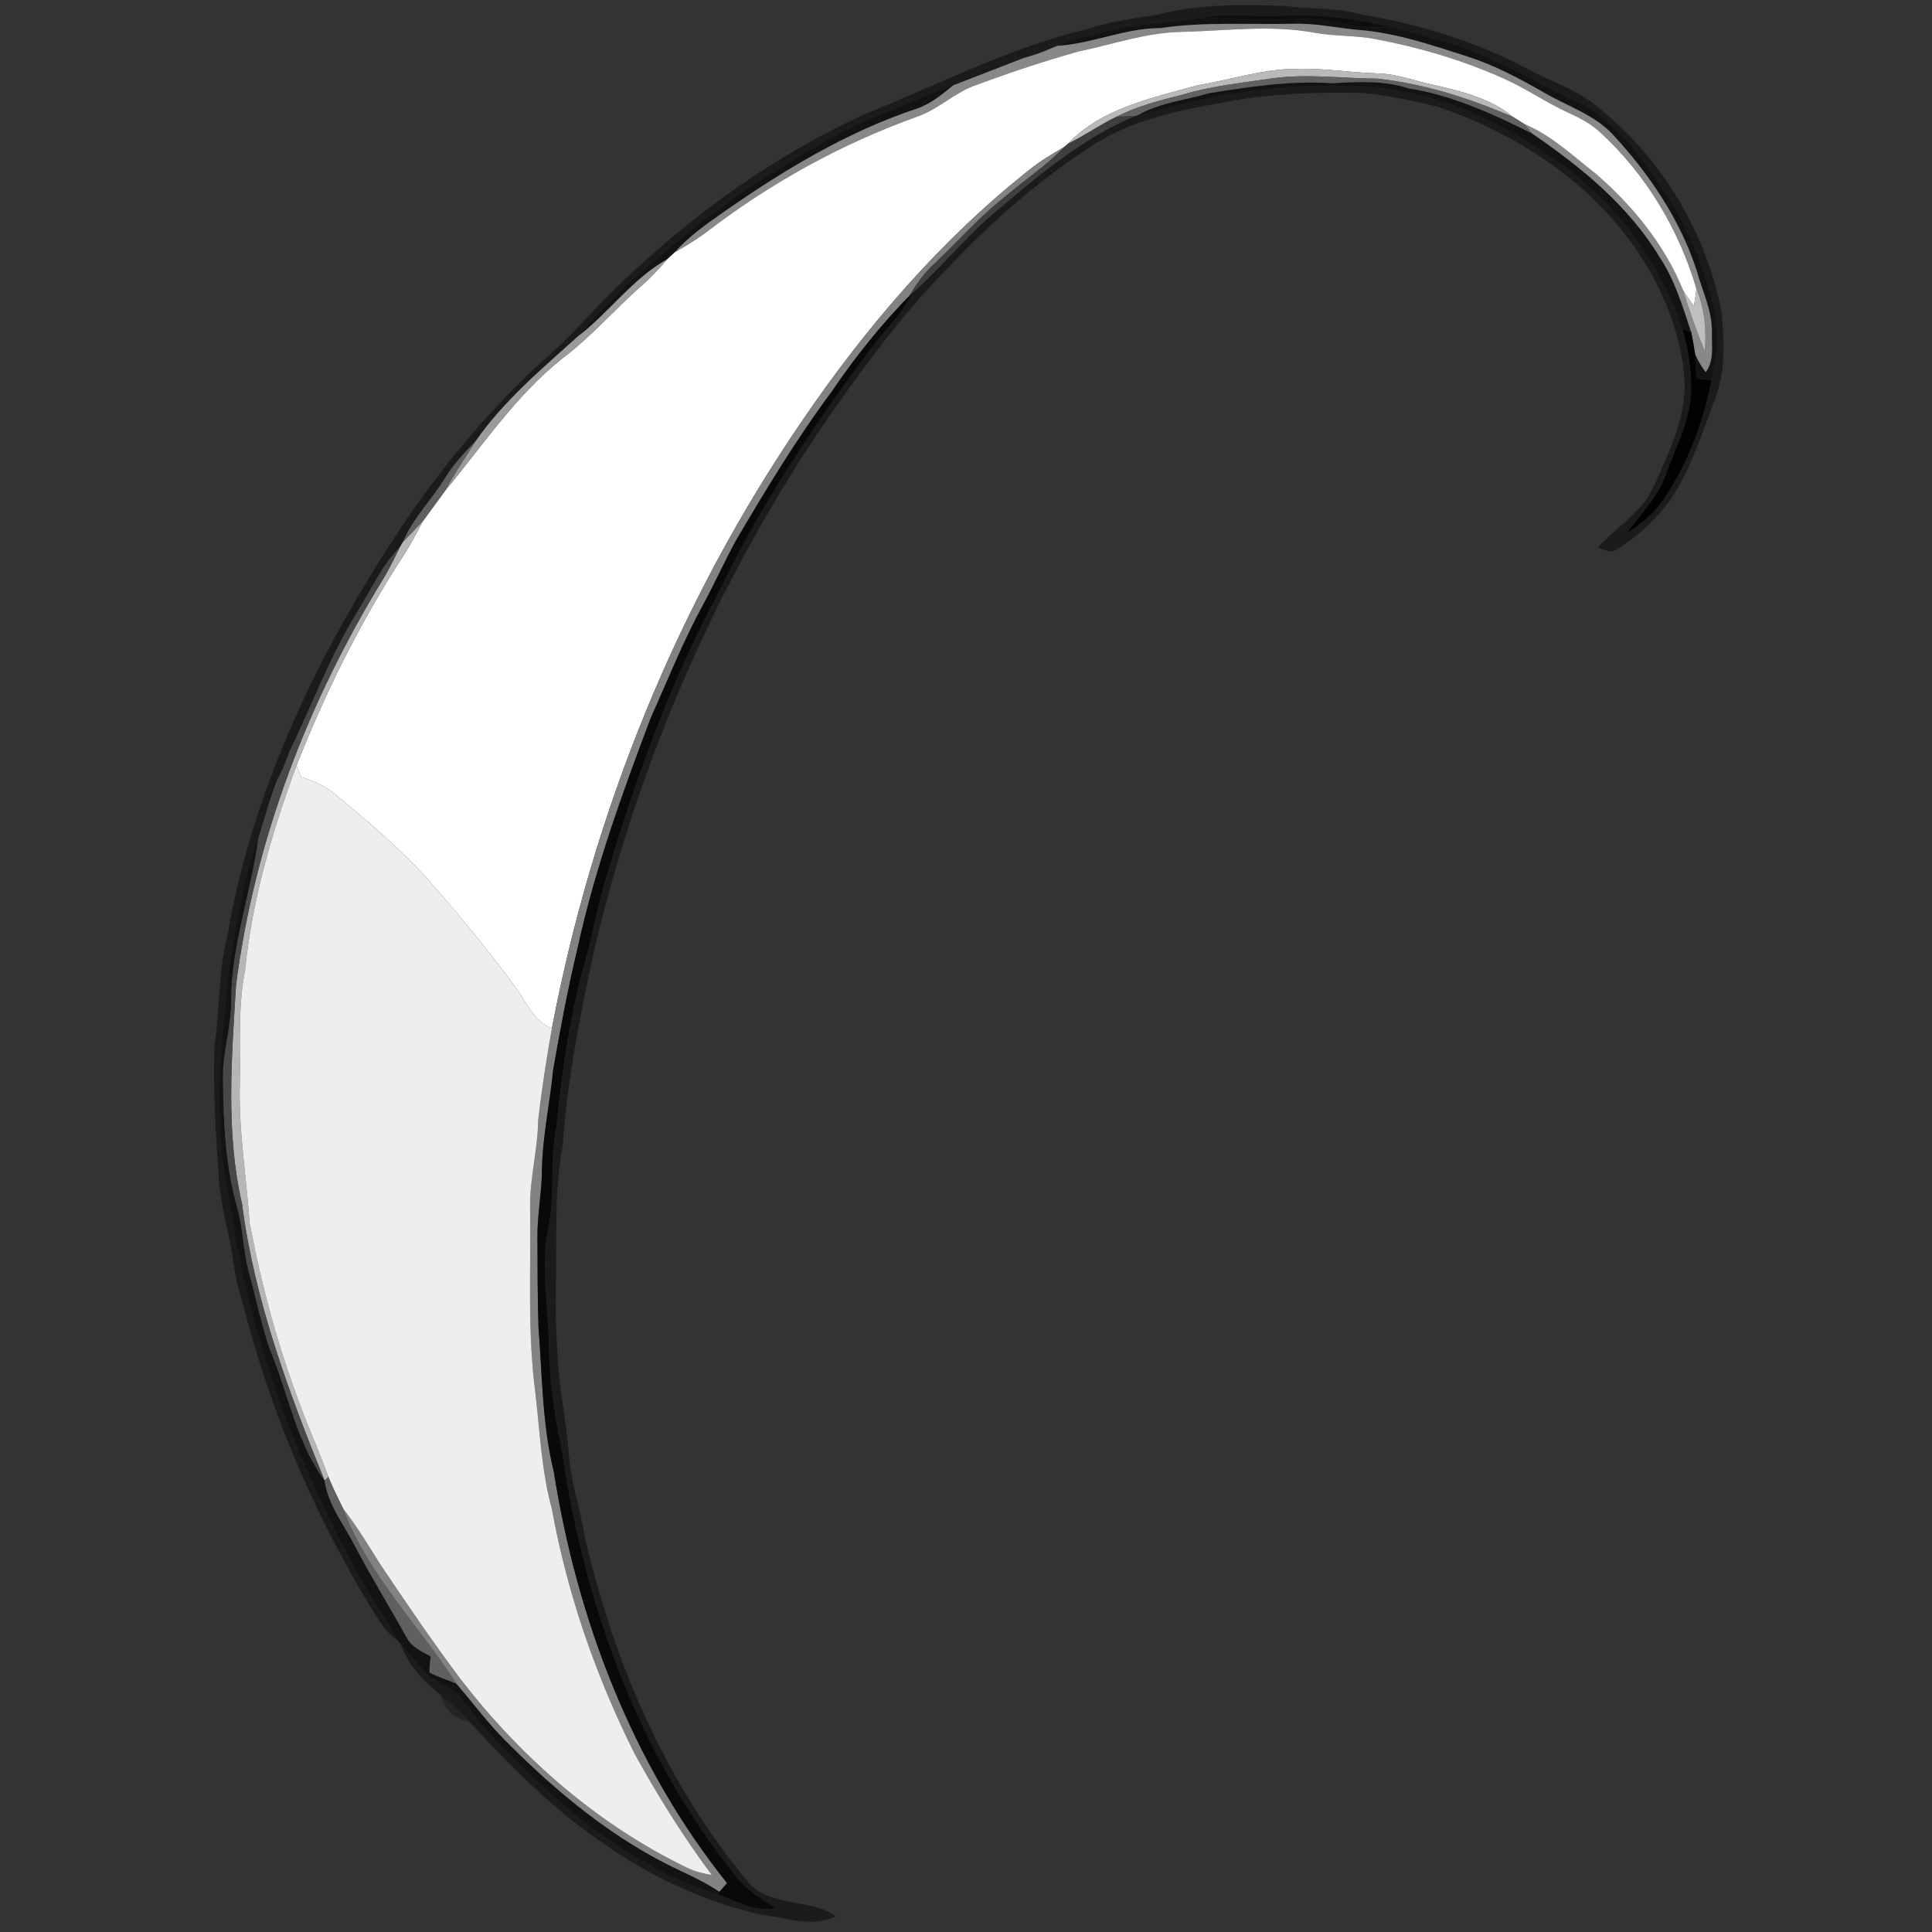 <?xml version="1.0" encoding="UTF-8" ?>
<!DOCTYPE svg PUBLIC "-//W3C//DTD SVG 1.1//EN" "http://www.w3.org/Graphics/SVG/1.1/DTD/svg11.dtd">
<svg width="512pt" height="512pt" viewBox="0 0 512 512" version="1.1" xmlns="http://www.w3.org/2000/svg">
<rect x="0" y="0" width="512" height="512" fill="#333333" stroke="none"/>
<g id="#00000079">
<path fill="#000000" opacity="0.47" d=" M 306.95 3.83 C 318.03 1.00 329.60 1.15 340.94 1.61 C 347.65 2.54 354.54 1.93 361.09 3.91 C 376.75 6.51 392.15 11.33 406.13 18.94 C 411.38 21.65 417.10 23.55 421.87 27.14 C 439.55 40.64 452.03 60.78 456.19 82.63 C 456.99 90.32 457.38 98.40 454.50 105.73 C 451.14 114.66 448.22 123.91 442.99 131.97 C 439.17 137.42 434.19 142.14 428.48 145.56 C 426.90 146.88 425.06 145.57 423.45 145.09 C 428.11 139.89 434.54 136.19 437.83 129.84 C 442.22 120.10 447.43 109.99 446.30 98.95 C 444.22 80.29 433.90 63.33 420.22 50.80 C 408.84 40.62 395.22 33.06 380.78 28.21 C 374.26 26.71 367.66 25.19 360.99 24.62 C 349.58 24.42 338.13 24.71 326.86 26.67 C 313.77 28.99 300.15 31.39 288.90 38.94 C 275.41 47.75 263.15 58.39 252.09 70.09 C 240.32 81.83 230.39 95.25 220.80 108.79 C 190.66 152.30 169.10 201.66 157.15 253.21 C 153.63 269.79 150.26 286.48 149.17 303.42 C 146.86 315.48 147.58 327.80 147.32 340.00 C 147.08 351.60 147.69 363.22 149.50 374.68 C 150.63 381.63 150.63 388.76 152.46 395.60 C 153.46 399.36 154.25 403.18 154.92 407.02 C 162.55 440.19 176.32 472.47 198.25 498.76 C 204.13 505.58 214.56 502.94 221.50 507.84 C 215.03 510.93 208.04 508.10 201.39 507.37 C 186.66 503.87 172.61 497.51 160.25 488.76 C 146.70 479.67 135.16 468.00 124.17 456.03 C 121.90 453.52 119.40 451.24 116.73 449.16 C 112.32 445.54 108.12 441.27 106.21 435.77 C 108.28 438.05 110.20 440.47 112.25 442.77 C 114.96 445.87 119.36 446.75 122.03 449.90 C 123.91 452.06 125.46 454.49 127.35 456.66 C 144.70 475.86 164.92 494.02 190.04 502.02 C 195.07 503.74 200.01 506.78 205.55 505.71 C 201.51 503.09 197.36 500.44 194.46 496.51 C 168.89 464.44 154.75 424.53 148.87 384.28 C 146.97 374.99 145.52 365.56 145.43 356.06 C 145.37 346.04 143.23 335.95 145.22 325.98 C 147.17 316.92 145.62 307.56 147.50 298.48 C 148.88 283.90 151.00 269.34 154.94 255.21 C 157.03 247.81 158.33 240.22 160.56 232.85 C 168.29 206.63 177.64 180.74 190.64 156.63 C 198.93 139.27 209.11 122.90 220.09 107.13 C 225.25 99.99 230.21 92.67 236.01 86.03 C 238.27 83.49 240.19 80.67 241.79 77.67 C 246.91 73.18 251.39 68.01 256.26 63.25 C 261.38 57.67 267.49 53.17 273.21 48.24 C 281.76 41.41 290.75 34.87 300.94 30.72 L 301.68 30.46 C 308.90 28.83 316.03 26.85 323.26 25.31 C 333.46 23.97 343.69 22.32 354.01 22.83 C 364.32 22.34 374.56 24.40 384.34 27.51 C 404.96 35.53 424.51 48.56 436.46 67.57 C 440.34 73.72 443.61 80.29 445.83 87.23 C 447.42 92.32 448.19 97.67 448.18 103.00 C 448.15 111.23 444.00 118.59 441.31 126.15 C 439.28 131.98 434.65 136.24 431.21 141.19 C 434.61 139.04 437.88 136.56 440.22 133.23 C 447.14 123.61 451.26 112.24 453.61 100.69 C 455.54 92.70 455.59 84.12 452.73 76.34 C 449.17 62.60 441.62 50.23 432.74 39.29 C 428.51 34.09 423.41 29.46 417.26 26.64 C 409.63 23.10 402.37 18.81 394.66 15.43 C 386.49 11.62 377.67 9.52 368.99 7.24 C 359.52 4.93 349.75 3.65 339.99 4.18 C 333.03 4.58 326.01 3.41 319.10 4.61 C 310.79 6.20 302.20 5.84 294.02 8.14 C 289.38 9.39 284.57 10.14 280.18 12.15 C 279.65 12.37 278.58 12.81 278.05 13.03 C 275.73 13.84 273.38 14.58 271.09 15.45 C 264.94 17.83 258.78 20.21 252.63 22.61 C 246.59 24.75 240.75 27.40 234.78 29.75 C 222.11 34.62 210.68 42.07 199.22 49.22 C 191.06 54.96 182.89 60.73 175.46 67.41 C 167.31 73.87 159.76 81.12 153.14 89.16 C 143.52 97.81 133.46 106.24 126.02 116.95 C 122.98 119.97 120.11 123.17 117.84 126.82 C 114.30 132.60 109.33 137.45 106.70 143.77 C 106.52 144.07 106.16 144.68 105.98 144.98 C 101.05 150.03 98.19 156.56 94.50 162.49 C 87.29 174.13 82.63 187.07 76.63 199.33 C 75.41 201.65 74.38 204.07 73.52 206.55 C 71.49 211.62 70.13 216.91 68.46 222.10 C 67.07 225.92 65.72 229.77 64.91 233.77 C 62.55 244.88 60.34 256.08 59.68 267.45 C 57.46 285.45 57.28 303.95 61.45 321.69 C 66.01 353.36 77.27 383.79 92.09 412.05 C 96.06 419.89 101.09 427.11 105.41 434.75 C 102.11 432.59 100.24 429.02 98.17 425.80 C 82.90 400.71 71.41 373.31 64.18 344.84 C 63.19 341.65 62.37 338.41 61.95 335.11 C 61.01 327.33 58.36 319.85 57.99 311.98 C 57.12 300.35 56.42 288.65 56.86 276.99 C 58.34 267.40 57.80 257.58 60.23 248.14 C 67.06 208.18 85.25 171.11 107.70 137.71 C 118.13 122.45 130.10 108.23 143.71 95.71 C 151.16 89.52 157.26 81.93 164.29 75.29 C 183.33 56.98 205.05 41.28 229.13 30.28 C 248.83 22.39 267.83 12.43 288.62 7.58 C 294.56 5.53 300.80 4.90 306.95 3.83 Z" />
</g>
<g id="#050505c7">
<path fill="#050505" opacity="0.78" d=" M 319.10 4.61 C 326.01 3.41 333.03 4.58 339.99 4.18 C 349.75 3.65 359.52 4.93 368.99 7.24 C 364.52 7.22 359.99 7.41 355.61 6.30 C 351.81 5.37 347.91 4.84 344.00 5.07 C 335.70 5.46 327.38 5.31 319.10 4.61 Z" />
</g>
<g id="#121212ef">
<path fill="#121212" opacity="0.94" d=" M 294.02 8.14 C 302.20 5.84 310.79 6.20 319.10 4.61 C 327.38 5.31 335.70 5.46 344.00 5.07 C 347.91 4.84 351.81 5.37 355.61 6.30 C 359.99 7.41 364.52 7.22 368.99 7.24 C 377.67 9.52 386.49 11.62 394.66 15.43 C 402.37 18.81 409.63 23.10 417.26 26.64 C 423.41 29.46 428.51 34.09 432.74 39.29 C 441.62 50.23 449.17 62.60 452.73 76.34 C 455.59 84.12 455.54 92.70 453.61 100.69 C 452.25 100.57 450.90 100.45 449.56 100.34 C 449.45 98.18 449.38 96.01 449.22 93.86 C 449.96 95.54 450.91 97.13 452.02 98.61 C 454.37 95.58 453.55 91.51 453.67 87.95 C 453.73 82.20 451.07 76.99 449.59 71.56 C 445.17 58.07 436.98 45.99 427.39 35.63 C 422.43 30.35 415.38 28.16 409.28 24.59 C 402.74 20.85 396.04 17.27 388.84 14.96 C 379.41 11.97 369.92 8.67 359.98 7.93 C 354.32 7.44 348.73 6.14 343.02 6.30 C 331.16 6.55 319.24 5.72 307.45 7.45 C 298.09 7.46 289.47 11.60 280.18 12.15 C 284.57 10.14 289.38 9.39 294.02 8.14 Z" />
<path fill="#121212" opacity="0.94" d=" M 234.78 29.75 C 240.75 27.40 246.59 24.75 252.63 22.61 C 249.62 25.08 246.55 27.65 242.77 28.86 C 224.26 35.05 207.41 45.27 191.49 56.39 C 187.00 59.53 182.47 62.74 178.81 66.87 C 178.15 67.48 177.49 68.08 176.83 68.69 C 167.59 73.85 161.46 82.80 153.14 89.16 C 159.76 81.12 167.31 73.87 175.46 67.41 C 182.89 60.73 191.06 54.96 199.22 49.22 C 210.68 42.07 222.11 34.62 234.78 29.75 Z" />
<path fill="#121212" opacity="0.94" d=" M 320.43 24.69 C 331.19 22.97 342.07 21.30 353.00 22.05 C 359.78 21.69 366.67 21.24 373.23 23.40 C 384.83 25.22 395.56 30.14 405.98 35.35 C 419.01 44.25 431.59 54.50 439.84 68.18 C 443.84 74.20 445.93 81.17 448.16 87.97 C 447.58 87.79 446.41 87.41 445.83 87.23 C 443.61 80.29 440.34 73.72 436.46 67.57 C 424.51 48.56 404.96 35.53 384.34 27.51 C 374.56 24.40 364.32 22.34 354.01 22.83 C 343.69 22.32 333.46 23.97 323.26 25.31 C 316.03 26.85 308.90 28.83 301.68 30.46 C 307.44 27.17 314.17 26.55 320.43 24.69 Z" />
<path fill="#121212" opacity="0.94" d=" M 64.91 233.77 C 65.72 229.77 67.07 225.92 68.46 222.10 C 66.57 236.48 61.33 250.38 61.27 264.99 C 61.35 272.08 58.90 278.90 59.10 285.99 C 59.22 297.45 59.71 309.08 62.90 320.16 C 64.40 325.53 64.42 331.17 65.79 336.57 C 68.03 344.32 69.36 352.33 72.41 359.84 C 76.67 370.76 78.94 382.77 86.02 392.36 C 86.94 398.90 91.27 404.20 94.19 409.94 C 98.49 418.16 103.39 426.02 107.86 434.13 C 109.19 436.56 111.84 437.69 114.15 438.97 C 113.99 440.38 113.77 441.80 113.84 443.23 C 116.09 444.44 118.56 445.18 120.92 446.16 C 125.25 451.14 129.15 456.50 133.84 461.17 C 147.61 475.08 163.01 487.82 180.91 496.04 C 184.27 497.60 187.58 499.29 190.67 501.34 L 190.04 502.02 C 164.92 494.02 144.70 475.86 127.35 456.66 C 125.46 454.49 123.91 452.06 122.03 449.90 C 119.36 446.75 114.96 445.87 112.25 442.77 C 110.20 440.47 108.28 438.05 106.21 435.77 C 106.01 435.52 105.61 435.00 105.41 434.75 C 101.09 427.11 96.06 419.89 92.09 412.05 C 77.27 383.79 66.01 353.36 61.45 321.69 C 57.28 303.95 57.46 285.45 59.68 267.45 C 60.34 256.08 62.55 244.88 64.91 233.77 Z" />
</g>
<g id="#888888ff">
<path fill="#888888" opacity="1.00" d=" M 307.45 7.45 C 319.24 5.72 331.16 6.55 343.02 6.30 C 348.73 6.14 354.32 7.44 359.98 7.93 C 369.92 8.67 379.41 11.97 388.84 14.96 C 396.04 17.27 402.74 20.85 409.28 24.59 C 415.38 28.16 422.43 30.35 427.39 35.63 C 436.98 45.99 445.17 58.07 449.59 71.56 C 451.07 76.99 453.73 82.20 453.67 87.95 C 453.55 91.51 454.37 95.58 452.02 98.61 C 450.91 97.13 449.96 95.54 449.22 93.86 C 448.90 91.89 448.62 89.91 448.16 87.97 C 445.93 81.17 443.84 74.20 439.84 68.18 C 431.59 54.50 419.01 44.25 405.98 35.35 C 405.31 34.53 404.65 33.70 403.99 32.88 C 411.18 35.90 416.87 41.34 422.93 46.07 C 432.71 54.52 441.15 64.88 446.04 76.93 C 447.69 82.42 449.63 87.81 451.81 93.10 C 452.23 87.52 451.80 81.86 449.59 76.68 C 444.98 60.84 436.17 46.15 423.98 35.00 C 421.60 32.79 418.70 31.28 415.77 29.94 C 409.74 27.22 404.31 23.34 398.24 20.70 C 387.51 15.91 376.15 12.57 364.62 10.38 C 359.18 9.32 353.58 9.67 348.14 8.63 C 336.49 6.53 324.66 8.20 312.94 8.46 C 303.63 8.65 294.77 11.79 285.74 13.67 C 276.65 16.22 267.67 19.21 258.82 22.50 C 253.09 24.40 248.77 28.96 243.07 30.91 C 223.30 38.00 204.67 48.23 187.97 60.95 C 185.09 63.19 181.98 65.08 178.81 66.87 C 182.47 62.74 187.00 59.53 191.49 56.39 C 207.41 45.27 224.26 35.05 242.77 28.86 C 246.55 27.65 249.62 25.08 252.63 22.61 C 258.78 20.21 264.94 17.83 271.09 15.45 C 273.44 14.74 275.80 14.04 278.05 13.03 C 278.58 12.81 279.65 12.37 280.18 12.15 C 289.47 11.60 298.09 7.46 307.45 7.45 Z" />
</g>
<g id="#ffffffff">
<path fill="#ffffff" opacity="1.00" d=" M 285.74 13.67 C 294.77 11.79 303.63 8.65 312.94 8.46 C 324.66 8.20 336.49 6.53 348.14 8.63 C 353.58 9.67 359.18 9.32 364.62 10.38 C 376.15 12.57 387.51 15.91 398.24 20.70 C 404.31 23.34 409.74 27.22 415.77 29.94 C 418.70 31.28 421.60 32.79 423.98 35.00 C 436.17 46.15 444.98 60.84 449.59 76.68 C 449.38 78.15 449.16 79.62 448.92 81.09 C 447.93 79.72 446.94 78.35 446.04 76.93 C 441.15 64.88 432.71 54.52 422.93 46.07 C 416.87 41.34 411.18 35.90 403.99 32.88 C 403.00 32.26 402.00 31.63 401.01 31.02 C 395.00 26.01 387.27 24.20 379.84 22.48 C 374.92 21.45 370.14 19.57 365.06 19.45 C 358.01 19.26 351.02 18.04 343.96 18.25 C 334.88 18.16 326.20 21.17 317.32 22.60 C 305.31 26.01 292.01 28.60 283.07 38.07 C 282.80 38.30 282.26 38.75 281.99 38.97 C 278.87 40.81 275.71 42.63 272.89 44.92 C 249.25 63.60 229.45 86.73 212.54 111.57 C 179.53 159.84 157.18 215.17 146.25 272.57 C 141.55 270.73 139.67 265.86 136.92 262.06 C 129.51 251.91 121.47 242.25 113.20 232.80 C 105.72 224.57 97.19 217.41 88.63 210.35 C 86.07 208.22 82.98 206.93 79.84 205.92 C 79.38 204.92 78.96 203.91 78.57 202.89 C 86.15 183.65 95.39 165.02 106.65 147.66 C 108.70 144.57 110.38 141.27 112.14 138.02 C 114.08 135.38 116.03 132.75 117.94 130.09 C 127.91 118.08 136.66 104.83 148.99 95.02 C 156.57 89.33 162.76 82.11 169.85 75.87 C 172.37 73.67 174.67 71.23 176.83 68.69 C 177.49 68.08 178.15 67.48 178.81 66.87 C 181.98 65.08 185.09 63.19 187.97 60.95 C 204.67 48.23 223.30 38.00 243.07 30.91 C 248.77 28.96 253.09 24.40 258.82 22.50 C 267.67 19.21 276.65 16.22 285.74 13.67 Z" />
</g>
<g id="#232323cc">
<path fill="#232323" opacity="0.80" d=" M 271.09 15.45 C 273.38 14.58 275.73 13.84 278.05 13.03 C 275.80 14.04 273.44 14.74 271.09 15.45 Z" />
</g>
<g id="#b9b9b9ff">
<path fill="#b9b9b9" opacity="1.00" d=" M 317.32 22.60 C 326.20 21.17 334.88 18.16 343.96 18.25 C 351.02 18.04 358.01 19.26 365.06 19.45 C 370.14 19.57 374.92 21.45 379.84 22.48 C 387.27 24.20 395.00 26.01 401.01 31.02 C 389.54 26.09 377.51 22.20 365.06 20.85 C 355.90 20.78 346.70 19.52 337.57 20.71 C 329.44 21.94 321.20 22.72 313.31 25.11 C 307.37 26.61 301.38 28.11 295.91 30.93 C 291.49 33.06 287.48 35.92 283.07 38.07 C 292.01 28.60 305.31 26.01 317.32 22.60 Z" />
</g>
<g id="#636363f7">
<path fill="#636363" opacity="0.97" d=" M 337.57 20.71 C 346.70 19.52 355.90 20.78 365.06 20.85 C 377.51 22.20 389.54 26.09 401.01 31.02 C 402.00 31.63 403.00 32.26 403.99 32.88 C 404.65 33.70 405.31 34.53 405.98 35.35 C 395.56 30.14 384.83 25.22 373.23 23.40 C 366.67 21.24 359.78 21.69 353.00 22.05 C 342.07 21.30 331.19 22.97 320.43 24.69 C 314.17 26.55 307.44 27.17 301.68 30.46 L 300.94 30.72 C 299.26 30.82 297.58 30.84 295.91 30.93 C 301.38 28.11 307.37 26.61 313.31 25.11 C 321.20 22.72 329.44 21.94 337.57 20.71 Z" />
</g>
<g id="#404040e4">
<path fill="#404040" opacity="0.89" d=" M 283.07 38.07 C 287.48 35.92 291.49 33.06 295.91 30.93 C 297.58 30.84 299.26 30.82 300.94 30.72 C 290.75 34.87 281.76 41.41 273.21 48.24 C 267.49 53.17 261.38 57.67 256.26 63.25 C 251.39 68.01 246.91 73.18 241.79 77.67 L 241.09 78.28 C 242.81 75.08 245.06 72.20 247.73 69.73 C 253.88 63.89 259.50 57.48 266.18 52.22 C 271.40 47.74 277.20 43.94 281.99 38.97 C 282.26 38.75 282.80 38.30 283.07 38.07 Z" />
</g>
<g id="#818383ff">
<path fill="#818383" opacity="1.00" d=" M 272.89 44.92 C 275.71 42.63 278.87 40.81 281.99 38.97 C 277.20 43.94 271.40 47.74 266.18 52.22 C 259.50 57.48 253.88 63.89 247.73 69.73 C 245.06 72.20 242.81 75.08 241.09 78.28 C 233.48 86.05 226.66 94.60 220.55 103.59 C 211.21 116.14 203.10 129.54 195.18 143.01 C 192.02 148.71 189.38 154.68 186.26 160.40 C 180.98 170.08 176.92 180.33 172.42 190.37 C 164.88 210.33 157.58 230.49 153.04 251.38 C 150.48 262.01 148.48 272.76 146.59 283.53 C 145.73 292.39 143.78 301.13 143.62 310.05 C 143.59 316.06 142.36 321.99 142.43 328.00 C 142.47 336.01 142.44 344.01 142.72 352.01 C 143.73 364.68 143.69 377.53 146.75 389.95 C 152.94 429.25 167.69 467.77 192.68 499.04 C 192.01 499.81 191.34 500.57 190.67 501.34 C 187.58 499.29 184.27 497.60 180.91 496.04 C 163.01 487.82 147.61 475.08 133.84 461.17 C 129.15 456.50 125.25 451.14 120.92 446.16 C 110.96 430.71 97.39 417.28 90.92 399.78 C 94.51 404.38 97.52 409.37 100.61 414.30 C 107.54 424.66 114.56 434.97 122.03 444.95 C 138.06 465.74 158.39 483.55 182.13 494.99 C 184.17 496.00 186.40 496.52 188.64 496.90 C 181.07 486.73 174.34 475.95 168.22 464.85 C 157.96 444.33 150.34 422.45 146.25 399.86 C 143.52 389.91 143.09 379.57 141.91 369.37 C 139.72 352.98 140.74 336.44 140.48 319.97 C 140.38 312.23 142.51 304.69 142.62 296.97 C 143.54 288.80 144.81 280.66 146.25 272.57 C 157.18 215.17 179.53 159.84 212.54 111.57 C 229.45 86.73 249.25 63.60 272.89 44.92 Z" />
</g>
<g id="#a1a1a1f1">
<path fill="#a1a1a1" opacity="0.95" d=" M 153.14 89.16 C 161.46 82.80 167.59 73.85 176.83 68.69 C 174.67 71.23 172.37 73.67 169.85 75.87 C 162.76 82.11 156.57 89.33 148.99 95.02 C 136.66 104.83 127.91 118.08 117.94 130.09 C 120.40 125.57 123.26 121.29 126.02 116.95 C 133.46 106.24 143.52 97.81 153.14 89.16 Z" />
</g>
<g id="#bfbfbfff">
<path fill="#bfbfbf" opacity="1.00" d=" M 446.04 76.93 C 446.94 78.35 447.93 79.72 448.92 81.09 C 449.16 79.62 449.38 78.15 449.59 76.68 C 451.80 81.86 452.23 87.52 451.81 93.10 C 449.63 87.81 447.69 82.42 446.04 76.93 Z" />
</g>
<g id="#070707ed">
<path fill="#070707" opacity="0.93" d=" M 241.09 78.28 L 241.79 77.67 C 240.19 80.67 238.27 83.49 236.01 86.03 C 230.21 92.67 225.25 99.99 220.09 107.13 C 209.11 122.90 198.93 139.27 190.64 156.63 C 177.64 180.74 168.29 206.63 160.56 232.85 C 158.33 240.22 157.03 247.81 154.94 255.21 C 151.00 269.34 148.88 283.90 147.50 298.48 C 145.62 307.56 147.17 316.92 145.22 325.98 C 143.23 335.95 145.37 346.04 145.43 356.06 C 145.52 365.56 146.97 374.99 148.87 384.28 C 154.75 424.53 168.89 464.44 194.46 496.51 C 197.36 500.44 201.51 503.09 205.55 505.71 C 200.01 506.78 195.07 503.74 190.04 502.02 L 190.67 501.34 C 191.34 500.57 192.01 499.81 192.68 499.04 C 167.69 467.77 152.94 429.25 146.75 389.95 C 143.69 377.53 143.73 364.68 142.72 352.01 C 142.44 344.01 142.47 336.01 142.43 328.00 C 142.36 321.99 143.59 316.06 143.62 310.05 C 143.78 301.13 145.73 292.39 146.59 283.53 C 148.48 272.76 150.48 262.01 153.04 251.38 C 157.58 230.49 164.88 210.33 172.42 190.37 C 176.92 180.33 180.98 170.08 186.26 160.40 C 189.38 154.68 192.02 148.71 195.18 143.01 C 203.10 129.54 211.21 116.14 220.55 103.59 C 226.66 94.60 233.48 86.05 241.09 78.28 Z" />
</g>
<g id="#000000f5">
<path fill="#000000" opacity="0.96" d=" M 445.83 87.23 C 446.41 87.41 447.58 87.79 448.16 87.97 C 448.62 89.91 448.90 91.89 449.22 93.86 C 449.38 96.01 449.45 98.18 449.56 100.34 C 450.90 100.45 452.25 100.57 453.61 100.69 C 451.26 112.24 447.14 123.61 440.22 133.23 C 437.88 136.56 434.61 139.04 431.21 141.19 C 434.65 136.24 439.28 131.98 441.31 126.15 C 444.00 118.59 448.15 111.23 448.18 103.00 C 448.19 97.67 447.42 92.32 445.83 87.23 Z" />
</g>
<g id="#656565e4">
<path fill="#656565" opacity="0.89" d=" M 117.84 126.82 C 120.11 123.17 122.98 119.97 126.02 116.95 C 123.26 121.29 120.40 125.57 117.94 130.09 C 116.03 132.75 114.08 135.38 112.14 138.02 C 110.39 139.99 108.49 141.83 106.70 143.77 C 109.33 137.45 114.30 132.60 117.84 126.82 Z" />
</g>
<g id="#b5b6b7ff">
<path fill="#b5b6b7" opacity="1.00" d=" M 106.70 143.77 C 108.49 141.83 110.39 139.99 112.14 138.02 C 110.38 141.27 108.70 144.57 106.65 147.66 C 95.39 165.02 86.15 183.65 78.57 202.89 C 72.13 220.42 66.77 238.53 64.94 257.18 C 63.00 267.02 63.75 277.05 63.57 287.01 C 63.17 299.39 65.31 311.65 66.13 323.98 C 69.24 340.47 73.63 356.75 79.57 372.45 C 81.89 378.83 84.77 384.99 87.02 391.40 L 86.02 392.36 C 76.42 368.71 67.42 344.50 64.14 319.05 C 59.75 299.97 61.40 280.29 62.56 260.95 C 67.51 222.59 81.68 185.71 101.90 152.84 C 103.39 150.28 104.69 147.63 105.98 144.98 C 106.16 144.68 106.52 144.07 106.70 143.77 Z" />
</g>
<g id="#494a4af3">
<path fill="#494a4a" opacity="0.95" d=" M 94.50 162.49 C 98.19 156.56 101.05 150.03 105.98 144.98 C 104.69 147.63 103.39 150.28 101.90 152.84 C 81.68 185.71 67.51 222.59 62.56 260.95 C 61.40 280.29 59.75 299.97 64.14 319.05 C 67.42 344.50 76.42 368.71 86.02 392.36 C 78.94 382.77 76.67 370.76 72.41 359.84 C 69.36 352.33 68.03 344.32 65.79 336.57 C 64.42 331.17 64.40 325.53 62.90 320.16 C 59.71 309.08 59.22 297.45 59.10 285.99 C 58.90 278.90 61.35 272.08 61.27 264.99 C 61.33 250.38 66.57 236.48 68.46 222.10 C 70.13 216.91 71.49 211.62 73.52 206.55 C 74.74 204.22 75.76 201.80 76.63 199.33 C 82.63 187.07 87.29 174.13 94.50 162.49 Z" />
</g>
<g id="#0d0d0db0">
<path fill="#0d0d0d" opacity="0.69" d=" M 73.52 206.55 C 74.38 204.07 75.41 201.65 76.63 199.33 C 75.76 201.80 74.74 204.22 73.52 206.55 Z" />
</g>
<g id="#eceeefff">
<path fill="#eceeef" opacity="1.00" d=" M 64.94 257.18 C 66.77 238.53 72.13 220.42 78.57 202.89 C 78.96 203.91 79.38 204.92 79.84 205.92 C 82.98 206.93 86.07 208.22 88.63 210.35 C 97.19 217.41 105.72 224.57 113.20 232.80 C 121.47 242.25 129.51 251.91 136.92 262.06 C 139.67 265.86 141.55 270.73 146.25 272.57 C 144.81 280.66 143.54 288.80 142.62 296.97 C 142.51 304.69 140.38 312.23 140.48 319.97 C 140.74 336.44 139.72 352.98 141.91 369.37 C 143.09 379.57 143.52 389.91 146.25 399.86 C 150.34 422.45 157.96 444.33 168.22 464.85 C 174.34 475.95 181.07 486.73 188.64 496.90 C 186.40 496.52 184.17 496.00 182.13 494.99 C 158.39 483.55 138.06 465.74 122.03 444.95 C 114.56 434.97 107.54 424.66 100.61 414.30 C 97.52 409.37 94.51 404.38 90.92 399.78 C 89.57 397.01 88.18 394.26 87.02 391.40 C 84.77 384.99 81.89 378.83 79.57 372.45 C 73.63 356.75 69.24 340.47 66.13 323.98 C 65.31 311.65 63.17 299.39 63.57 287.01 C 63.75 277.05 63.00 267.02 64.94 257.18 Z" />
</g>
<g id="#5f6060ff">
<path fill="#5f6060" opacity="1.00" d=" M 86.02 392.36 L 87.02 391.40 C 88.18 394.26 89.57 397.01 90.92 399.78 C 97.39 417.28 110.96 430.71 120.92 446.16 C 118.56 445.18 116.09 444.44 113.84 443.23 C 113.77 441.80 113.99 440.38 114.15 438.97 C 111.84 437.69 109.19 436.56 107.86 434.13 C 103.39 426.02 98.49 418.16 94.19 409.94 C 91.27 404.20 86.94 398.90 86.02 392.36 Z" />
</g>
<g id="#00000045">
<path fill="#000000" opacity="0.27" d=" M 116.73 449.16 C 119.40 451.24 121.90 453.52 124.17 456.03 C 120.34 455.78 117.59 452.74 116.73 449.16 Z" />
</g>
</svg>
